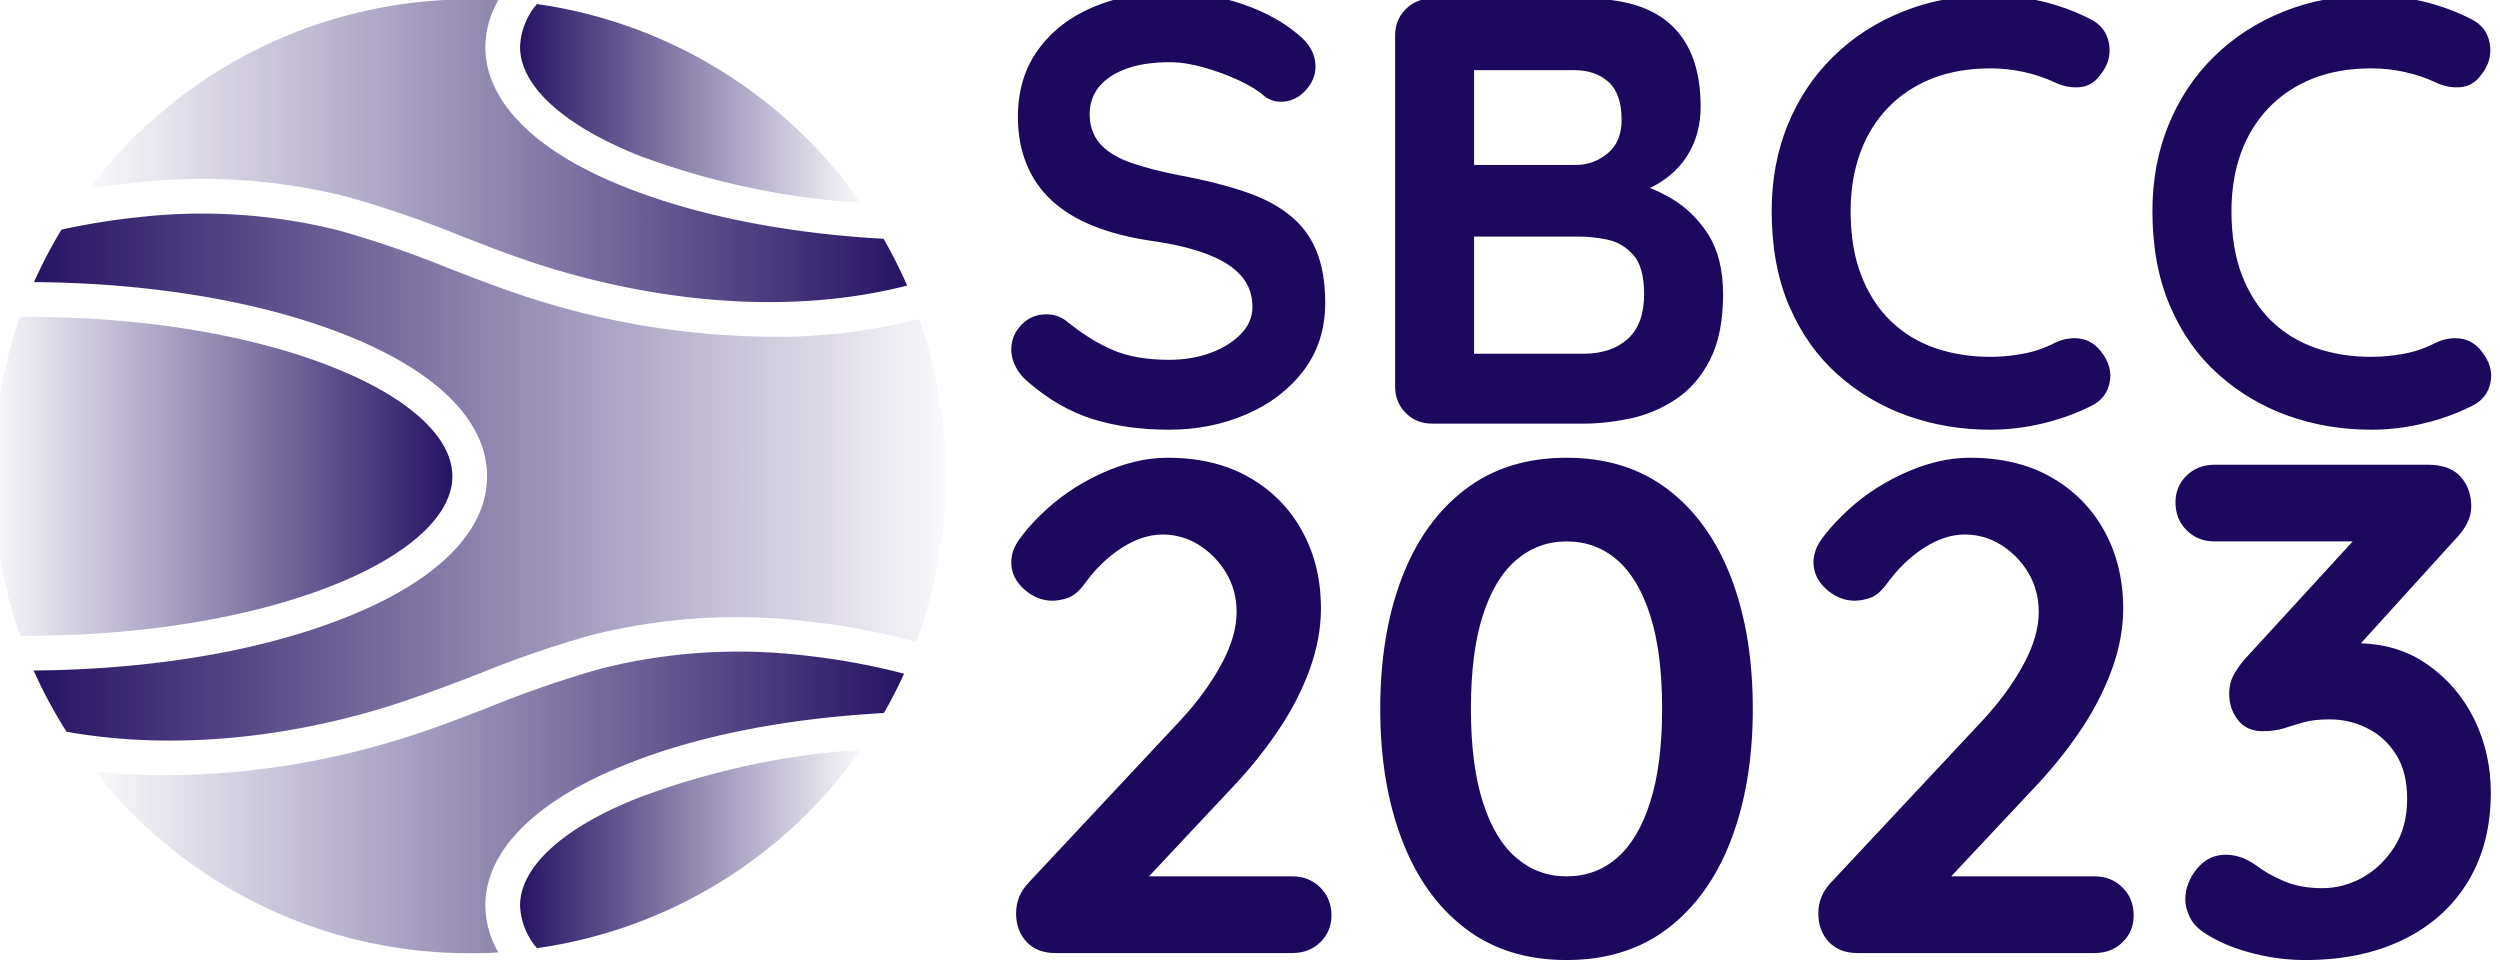 <svg version="1.0" width="329.9px" height="127.7px" viewBox="1 1 329.8 127.7" preserveAspectRatio="xMidYMid meet" color-interpolation-filters="sRGB" style="margin: auto;" xmlns="http://www.w3.org/2000/svg" xmlns:xlink="http://www.w3.org/1999/xlink">
  <g transform="matrix(1.233, 0, 0, 1.233, 0, 0.918)" style="">
    <rect fill="#1c085d" fill-opacity="0" stroke-width="2" x="0" y="0" width="102" height="102.082" class="image-rect"></rect>
    <svg x="0" y="0" width="102" height="102.082" class="image-svg-svg primary" style="overflow: visible;">
      <svg xmlns="http://www.w3.org/2000/svg" viewBox="0 -0 99.92 100">
        <defs>
          <linearGradient id="gradiantOne" x1="-1.29" y1="50" x2="50.44" y2="50" gradientUnits="userSpaceOnUse">
            <stop offset="0" stop-color="#1c085d" stop-opacity="0"></stop>
            <stop offset="1" stop-color="#1c085d"></stop>
          </linearGradient>
          <linearGradient id="gradiantTwo" x1="91.92" y1="10.91" x2="53.6" y2="10.91" xlink:href="#gradiantOne"></linearGradient>
          <linearGradient id="gradiantThree" x1="7.8" y1="15.87" x2="99.88" y2="15.87" xlink:href="#gradiantOne"></linearGradient>
          <linearGradient id="gradiantFour" x1="91.92" y1="89.09" x2="53.6" y2="89.09" xlink:href="#gradiantOne"></linearGradient>
          <linearGradient id="gradiantFive" x1="8.43" y1="84.21" x2="99.49" y2="84.21" xlink:href="#gradiantOne"></linearGradient>
          <linearGradient id="gradiantSix" x1="102.55" y1="50.09" x2="-.17" y2="50.09" xlink:href="#gradiantOne"></linearGradient>
        </defs>
        <path d="M48.18 50c0-4.1-4.55-8.26-12.49-11.42-8.58-3.42-20-5.3-32.23-5.3h-.59a50.14 50.14 0 0 0 0 33.44h.59c12.21 0 23.65-1.88 32.23-5.3C43.63 58.26 48.18 54.1 48.18 50z" fill="url(#gradiantOne)"></path>
        <path d="M67.76 16.38A81.32 81.32 0 0 0 91 21.33 50 50 0 0 0 57.05.49 7.23 7.23 0 0 0 55.28 5c0 4.06 4.55 8.22 12.48 11.38z" fill="url(#gradiantTwo)"></path>
        <path d="M37.13 20.69a111.47 111.47 0 0 1 12 4.13c3 1.17 6.16 2.39 9.29 3.34C71.76 32.22 85 32.81 95.86 30a51 51 0 0 0-2.47-4.9c-10.16-.56-19.56-2.43-27-5.38C56.89 16 51.64 10.71 51.64 5A9.89 9.89 0 0 1 53 .09C52 0 51 0 50 0a49.93 49.93 0 0 0-39.91 19.87c1.51-.25 3-.46 4.6-.63a62.46 62.46 0 0 1 22.44 1.45z" fill="url(#gradiantThree)"></path>
        <path d="M55.28 95a7.25 7.25 0 0 0 1.77 4.47A50 50 0 0 0 91 78.67a81.32 81.32 0 0 0-23.21 5C59.83 86.78 55.28 90.94 55.28 95z" fill="url(#gradiantFour)"></path>
        <path d="M63.78 70.16a110 110 0 0 0-11.63 4c-3.09 1.2-6.29 2.44-9.55 3.43a84.22 84.22 0 0 1-24.27 3.75h-1.41q-3.21-.06-6.22-.41A49.88 49.88 0 0 0 50 100c1 0 2 0 3-.09A9.92 9.92 0 0 1 51.64 95c0-5.75 5.25-11 14.78-14.8 7.41-3 16.81-4.82 27-5.38.77-1.33 1.47-2.71 2.12-4.12a72.14 72.14 0 0 0-10.58-1.93 59 59 0 0 0-21.18 1.39z" fill="url(#gradiantFive)"></path>
        <path d="M97.21 33.49a59.86 59.86 0 0 1-14.13 1.88h-1.41a84.22 84.22 0 0 1-24.27-3.73c-3.26-1-6.46-2.23-9.55-3.43a110 110 0 0 0-11.63-4 59 59 0 0 0-21.15-1.35 71.78 71.78 0 0 0-7.87 1.28 49.49 49.49 0 0 0-2.88 5.5c12.34.09 23.93 2.05 32.72 5.56 9.53 3.79 14.78 9 14.78 14.8S46.57 61 37 64.8c-8.79 3.51-20.38 5.47-32.72 5.56a50.06 50.06 0 0 0 3.45 6.42c10.11 1.81 21.92 1 33.77-2.67 3.13-1 6.26-2.17 9.29-3.34a111.47 111.47 0 0 1 12-4.13 62.46 62.46 0 0 1 22.44-1.45 74.71 74.71 0 0 1 11.6 2.16 50.25 50.25 0 0 0 .3-33.86z" fill="url(#gradiantSix)"></path>
      </svg>
    </svg>
  </g>
  <g fill="#1c085d" class="icon-text-wrapper icon-svg-group iconsvg" transform="matrix(1.233, 0, 0, 1.233, 0, 0)" style="">
    <g transform="translate(109,0)">
      <g class="tp-name iconsvg-namesvg">
        <g transform="scale(1)">
          <g>
            <path d="M19.5 0.65L19.5 0.65Q14.95 0.65 11.31-0.49 7.67-1.63 4.36-4.49L4.36-4.49Q3.51-5.2 3.06-6.11 2.6-7.02 2.6-7.93L2.6-7.93Q2.6-9.43 3.67-10.56 4.75-11.7 6.37-11.7L6.37-11.7Q7.61-11.7 8.58-10.92L8.58-10.92Q11.05-8.91 13.49-7.87 15.93-6.83 19.5-6.83L19.5-6.83Q21.91-6.83 23.92-7.57 25.94-8.32 27.17-9.59 28.41-10.86 28.41-12.48L28.41-12.48Q28.41-14.43 27.23-15.79 26.07-17.16 23.66-18.1 21.25-19.05 17.55-19.57L17.55-19.57Q14.04-20.09 11.38-21.16 8.71-22.23 6.92-23.89 5.13-25.55 4.23-27.79 3.31-30.03 3.31-32.83L3.31-32.83Q3.31-37.05 5.49-40.04 7.67-43.03 11.38-44.59 15.08-46.15 19.57-46.15L19.57-46.15Q23.79-46.15 27.4-44.88 31.01-43.62 33.28-41.66L33.28-41.66Q35.16-40.17 35.16-38.22L35.16-38.22Q35.16-36.79 34.06-35.62 32.95-34.45 31.46-34.45L31.46-34.45Q30.48-34.45 29.71-35.04L29.71-35.04Q28.67-35.95 26.91-36.76 25.16-37.57 23.21-38.12 21.25-38.68 19.57-38.68L19.57-38.68Q16.77-38.68 14.85-37.96 12.94-37.25 11.96-36.01 10.99-34.77 10.99-33.15L10.99-33.15Q10.99-31.2 12.12-29.93 13.26-28.67 15.41-27.92 17.55-27.17 20.54-26.59L20.54-26.59Q24.44-25.87 27.4-24.89 30.36-23.92 32.3-22.39 34.26-20.87 35.23-18.56 36.2-16.25 36.2-12.94L36.2-12.94Q36.2-8.71 33.87-5.66 31.53-2.6 27.72-0.98 23.92 0.65 19.5 0.65ZM47.64-45.5L64.03-45.5Q70.27-45.5 73.32-42.58 76.38-39.65 76.38-33.93L76.38-33.93Q76.38-30.88 74.88-28.57 73.38-26.26 70.46-24.99 67.53-23.73 63.25-23.73L63.25-23.73 63.5-26.65Q65.52-26.65 68.12-26.1 70.72-25.55 73.16-24.15 75.59-22.75 77.19-20.25 78.78-17.75 78.78-13.85L78.78-13.85Q78.78-9.55 77.38-6.83 75.98-4.09 73.71-2.6 71.44-1.1 68.84-0.55 66.23 0 63.83 0L63.83 0 47.64 0Q45.95 0 44.82-1.14 43.68-2.27 43.68-3.97L43.68-3.97 43.68-41.54Q43.68-43.23 44.82-44.36 45.95-45.5 47.64-45.5L47.64-45.5ZM62.86-37.83L62.86-37.83 51.28-37.83 52.13-38.87 52.13-27.11 51.35-27.69 63.05-27.69Q64.94-27.69 66.43-28.93 67.92-30.16 67.92-32.5L67.92-32.5Q67.92-35.3 66.53-36.56 65.13-37.83 62.86-37.83ZM63.38-20.02L63.38-20.02 51.55-20.02 52.13-20.54 52.13-6.83 51.48-7.48 63.83-7.48Q66.82-7.48 68.58-9.07 70.33-10.66 70.33-13.85L70.33-13.85Q70.33-16.77 69.16-18.07 67.99-19.37 66.37-19.7 64.74-20.02 63.38-20.02ZM118.1-43.29L118.1-43.29Q119.79-42.45 120.09-40.63 120.38-38.8 119.14-37.31L119.14-37.31Q118.3-36.14 116.97-36.01 115.63-35.88 114.27-36.53L114.27-36.53Q112.71-37.25 110.99-37.63 109.27-38.02 107.38-38.02L107.38-38.02Q103.87-38.02 101.11-36.92 98.34-35.81 96.39-33.77 94.44-31.72 93.44-28.93 92.43-26.13 92.43-22.75L92.43-22.75Q92.43-18.79 93.57-15.86 94.7-12.94 96.72-10.99 98.73-9.04 101.47-8.09 104.19-7.15 107.38-7.15L107.38-7.15Q109.13-7.15 110.89-7.48 112.64-7.8 114.27-8.64L114.27-8.64Q115.63-9.29 116.97-9.1 118.3-8.91 119.21-7.74L119.21-7.74Q120.51-6.11 120.15-4.39 119.79-2.67 118.17-1.89L118.17-1.89Q116.48-1.04 114.69-0.49 112.91 0.07 111.08 0.36 109.27 0.65 107.38 0.65L107.38 0.65Q102.7 0.65 98.51-0.84 94.31-2.34 91.03-5.27 87.75-8.19 85.86-12.58 83.98-16.96 83.98-22.75L83.98-22.75Q83.98-27.76 85.7-31.98 87.42-36.2 90.58-39.29 93.73-42.38 98.02-44.1 102.31-45.83 107.38-45.83L107.38-45.83Q110.24-45.83 112.97-45.18 115.7-44.52 118.1-43.29ZM158.86-43.29L158.86-43.29Q160.55-42.45 160.84-40.63 161.13-38.8 159.9-37.31L159.9-37.31Q159.06-36.14 157.72-36.01 156.39-35.88 155.02-36.53L155.02-36.53Q153.47-37.25 151.74-37.63 150.02-38.02 148.13-38.02L148.13-38.02Q144.63-38.02 141.86-36.92 139.1-35.81 137.15-33.77 135.2-31.72 134.19-28.93 133.19-26.13 133.19-22.75L133.19-22.75Q133.19-18.79 134.32-15.86 135.46-12.94 137.47-10.99 139.49-9.04 142.22-8.09 144.95-7.15 148.13-7.15L148.13-7.15Q149.89-7.15 151.64-7.48 153.4-7.8 155.02-8.64L155.02-8.64Q156.39-9.29 157.72-9.1 159.06-8.91 159.96-7.74L159.96-7.74Q161.26-6.11 160.91-4.39 160.55-2.67 158.92-1.89L158.92-1.89Q157.23-1.04 155.45-0.49 153.66 0.07 151.84 0.36 150.02 0.65 148.13 0.65L148.13 0.65Q143.45 0.65 139.26-0.84 135.07-2.34 131.79-5.27 128.5-8.19 126.62-12.58 124.73-16.96 124.73-22.75L124.73-22.75Q124.73-27.76 126.46-31.98 128.18-36.2 131.33-39.29 134.48-42.38 138.77-44.1 143.06-45.83 148.13-45.83L148.13-45.83Q151-45.83 153.72-45.18 156.45-44.52 158.86-43.29Z" transform="translate(-2.6, 46.15)"></path>
          </g>
          <g fill="#1c085d" transform="translate(0,49.8)">
            <g transform="scale(1.012)">
              <path d="M16.6-8.11L33.2-8.11Q34.97-8.11 36.15-6.93 37.33-5.75 37.33-3.98L37.33-3.98Q37.33-2.29 36.15-1.14 34.97 0 33.2 0L33.2 0 8.11 0Q6.2 0 5.09-1.18 3.98-2.36 3.98-4.21L3.98-4.21Q3.98-6.05 5.31-7.45L5.31-7.45 21.39-24.64Q24.05-27.52 25.67-30.5 27.3-33.49 27.3-36.07L27.3-36.07Q27.3-38.36 26.19-40.21 25.08-42.05 23.31-43.16 21.54-44.26 19.48-44.26L19.48-44.26Q17.34-44.26 15.12-42.83 12.91-41.39 11.21-39.03L11.21-39.03Q10.33-37.85 9.44-37.55 8.56-37.26 7.82-37.26L7.82-37.26Q6.2-37.26 4.83-38.47 3.47-39.69 3.47-41.31L3.47-41.31Q3.47-42.57 4.32-43.75 5.16-44.93 6.42-46.18L6.42-46.18Q9.22-48.99 12.91-50.68 16.6-52.38 19.99-52.38L19.99-52.38Q25.01-52.38 28.62-50.31 32.24-48.25 34.23-44.63 36.22-41.02 36.22-36.44L36.22-36.44Q36.22-33.35 35.08-30.14 33.94-26.93 31.94-23.9 29.95-20.88 27.37-18.07L27.37-18.07 17.41-7.45 16.6-8.11ZM62.19 0.74L62.19 0.74Q55.85 0.74 51.46-2.62 47.07-5.98 44.78-11.99 42.49-18 42.49-25.82L42.49-25.82Q42.49-33.71 44.78-39.69 47.07-45.67 51.46-49.02 55.85-52.38 62.19-52.38L62.19-52.38Q68.53-52.38 72.92-49.02 77.31-45.67 79.6-39.69 81.89-33.71 81.89-25.82L81.89-25.82Q81.89-18 79.6-11.99 77.31-5.98 72.92-2.62 68.53 0.74 62.19 0.74ZM62.19-8.11L62.19-8.11Q65.29-8.11 67.54-10.07 69.79-12.02 71.04-15.97 72.3-19.92 72.3-25.82L72.3-25.82Q72.3-31.8 71.04-35.71 69.79-39.62 67.54-41.57 65.29-43.53 62.19-43.53L62.19-43.53Q59.17-43.53 56.88-41.57 54.59-39.62 53.34-35.71 52.08-31.8 52.08-25.82L52.08-25.82Q52.08-19.92 53.34-15.97 54.59-12.02 56.88-10.07 59.17-8.11 62.19-8.11ZM101.44-8.11L118.04-8.11Q119.81-8.11 120.99-6.93 122.17-5.75 122.17-3.98L122.17-3.98Q122.17-2.29 120.99-1.14 119.81 0 118.04 0L118.04 0 92.95 0Q91.04 0 89.93-1.18 88.82-2.36 88.82-4.21L88.82-4.21Q88.82-6.05 90.15-7.45L90.15-7.45 106.23-24.64Q108.89-27.52 110.51-30.5 112.13-33.49 112.13-36.07L112.13-36.07Q112.13-38.36 111.03-40.21 109.92-42.05 108.15-43.16 106.38-44.26 104.31-44.26L104.31-44.26Q102.18-44.26 99.96-42.83 97.75-41.39 96.05-39.03L96.05-39.03Q95.17-37.85 94.28-37.55 93.4-37.26 92.66-37.26L92.66-37.26Q91.04-37.26 89.67-38.47 88.31-39.69 88.31-41.31L88.31-41.31Q88.31-42.57 89.15-43.75 90-44.93 91.26-46.18L91.26-46.18Q94.06-48.99 97.75-50.68 101.44-52.38 104.83-52.38L104.83-52.38Q109.85-52.38 113.46-50.31 117.08-48.25 119.07-44.63 121.06-41.02 121.06-36.44L121.06-36.44Q121.06-33.35 119.92-30.14 118.77-26.93 116.78-23.9 114.79-20.88 112.21-18.07L112.21-18.07 102.25-7.45 101.44-8.11ZM131.91-10.4L131.91-10.4Q132.57-10.4 133.34-10.18 134.12-9.96 135.08-9.3L135.08-9.3Q136.33-8.34 138.07-7.6 139.8-6.86 142.09-6.86L142.09-6.86Q144.37-6.86 146.4-8 148.43-9.15 149.76-11.25 151.09-13.35 151.09-16.3L151.09-16.3Q151.09-19.11 149.94-20.95 148.8-22.8 146.92-23.75 145.04-24.71 142.9-24.71L142.9-24.71Q141.27-24.71 140.2-24.42 139.14-24.12 138.14-23.79 137.14-23.46 135.82-23.46L135.82-23.46Q134.12-23.46 133.2-24.64 132.27-25.82 132.27-27.44L132.27-27.44Q132.27-28.48 132.68-29.29 133.09-30.1 133.9-31.06L133.9-31.06 146.88-45.22 148.87-43.53 130.73-43.53Q128.95-43.53 127.77-44.71 126.59-45.89 126.59-47.66L126.59-47.66Q126.59-49.35 127.77-50.5 128.95-51.64 130.73-51.64L130.73-51.64 153.3-51.64Q155.59-51.64 156.73-50.39 157.87-49.13 157.87-47.21L157.87-47.21Q157.87-46.26 157.39-45.37 156.91-44.48 156.1-43.67L156.1-43.67 143.05-29.29 141.05-31.8Q141.86-32.16 143.3-32.46 144.74-32.76 145.7-32.76L145.7-32.76Q150.05-32.76 153.26-30.5 156.47-28.25 158.21-24.68 159.94-21.1 159.94-16.97L159.94-16.97Q159.94-11.51 157.5-7.52 155.07-3.54 150.64-1.4 146.22 0.74 140.32 0.74L140.32 0.74Q137.59 0.74 134.93 0.07 132.27-0.59 130.36-1.7L130.36-1.7Q128.73-2.58 128.18-3.65 127.63-4.72 127.63-5.68L127.63-5.68Q127.63-7.38 128.84-8.89 130.06-10.4 131.91-10.4Z" transform="translate(-3.47, 52.38)"></path>
            </g>
          </g>
        </g>
      </g>
    </g>
  </g>
</svg>